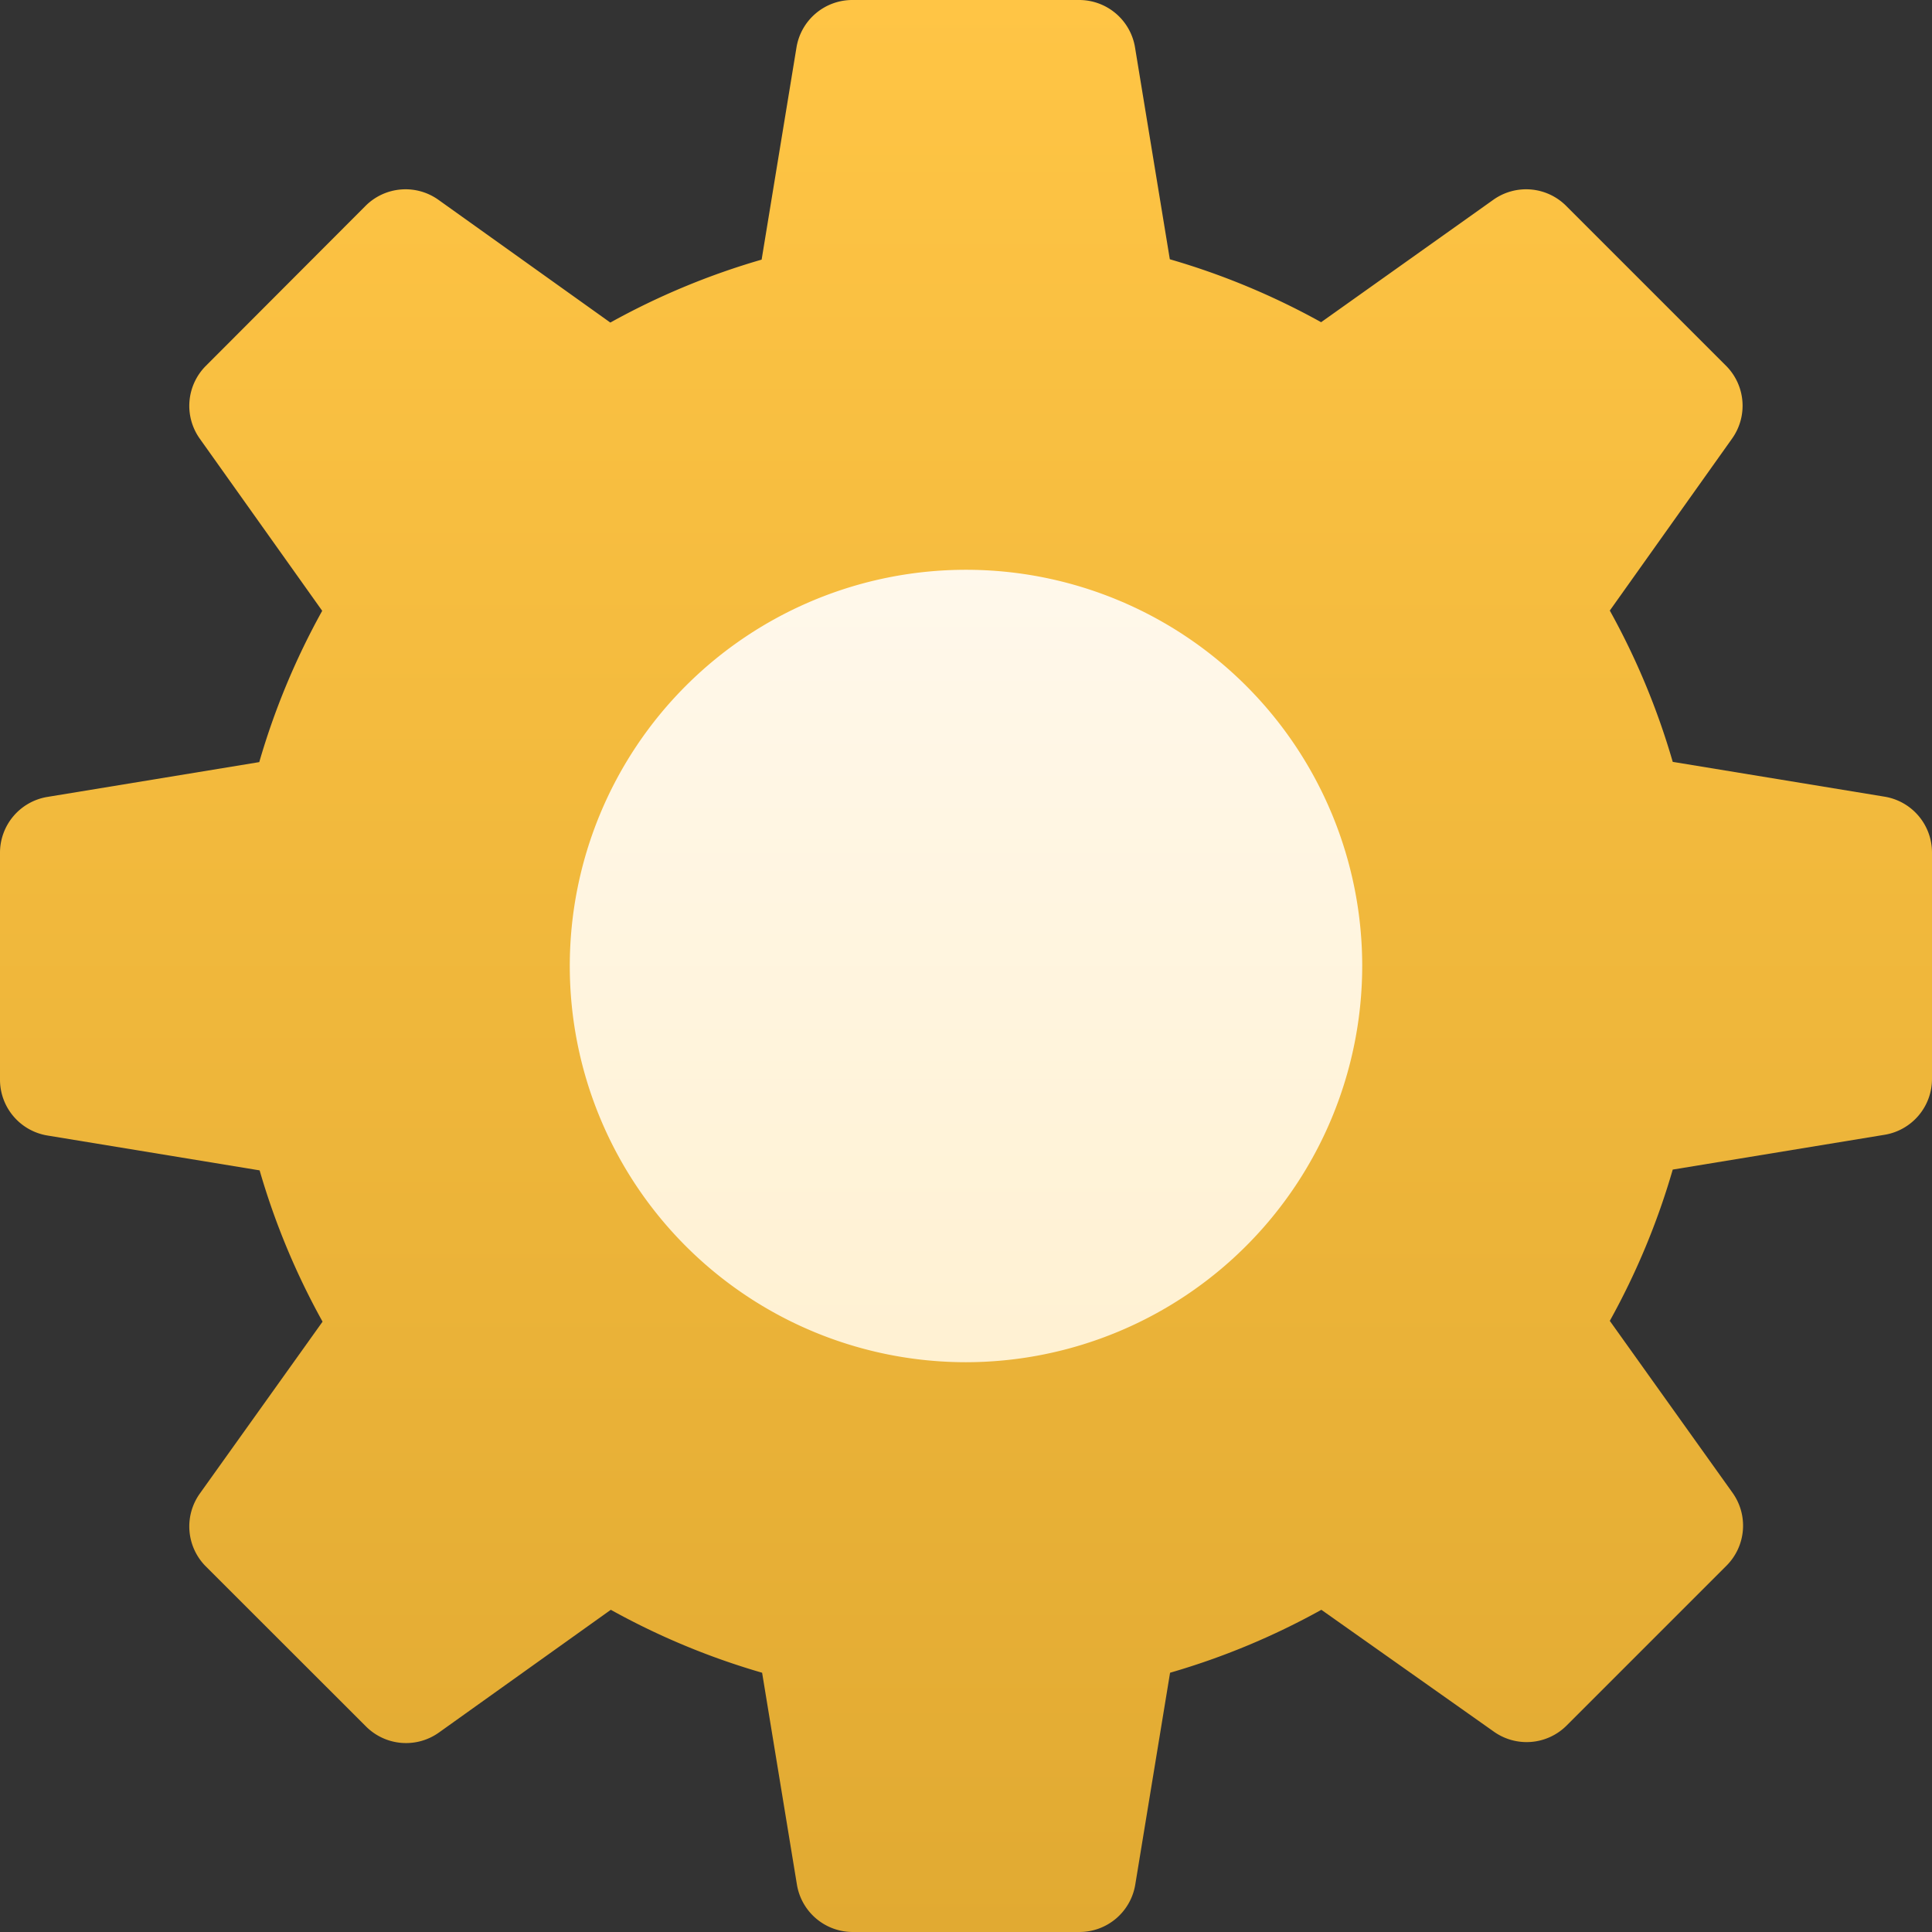 <svg xmlns="http://www.w3.org/2000/svg" xmlns:xlink="http://www.w3.org/1999/xlink" width="31.924" height="31.924" viewBox="0 0 31.924 31.924">
  <rect x="0" y="0" width="31.924" height="31.924" fill="#333333" stroke="none"/>
  <defs>
    <linearGradient id="linear-gradient" x1="0.5" y1="1" x2="0.5" gradientUnits="objectBoundingBox">
      <stop offset="0" stop-color="#e1aa32"/>
      <stop offset="1" stop-color="#ffc545"/>
    </linearGradient>
    <linearGradient id="linear-gradient-2" x1="0.5" y1="1" x2="0.5" gradientUnits="objectBoundingBox">
      <stop offset="0" stop-color="#fff1d2"/>
      <stop offset="1" stop-color="#fff8eb"/>
    </linearGradient>
  </defs>
  <g id="settings_colored" data-name="settings colored" transform="translate(0 0)">
    <path id="Path_1038" data-name="Path 1038" d="M17.832,31.924H14.091a.935.935,0,0,1-.923-.784l-.575-3.5a12.051,12.051,0,0,1-2.5-1.04l-2.843,2.03a.935.935,0,0,1-1.2-.1L3.4,25.882a.935.935,0,0,1-.1-1.2l2.03-2.843a12.051,12.051,0,0,1-1.04-2.5l-3.5-.575A.935.935,0,0,1,0,17.832V14.091a.935.935,0,0,1,.784-.923l3.5-.575a12.051,12.051,0,0,1,1.04-2.5L3.3,7.247a.935.935,0,0,1,.1-1.2L6.042,3.4a.935.935,0,0,1,1.2-.1l2.843,2.03a12.051,12.051,0,0,1,2.5-1.04l.575-3.5A.935.935,0,0,1,14.091,0h3.741a.935.935,0,0,1,.923.784l.575,3.5a12.051,12.051,0,0,1,2.5,1.04L24.677,3.3a.935.935,0,0,1,1.2.1l2.645,2.645a.935.935,0,0,1,.1,1.2L26.6,10.089a12.054,12.054,0,0,1,1.04,2.5l3.5.575a.935.935,0,0,1,.784.923v3.741a.935.935,0,0,1-.784.923l-3.5.575a12.048,12.048,0,0,1-1.04,2.5l2.03,2.843a.935.935,0,0,1-.1,1.2l-2.645,2.645a.935.935,0,0,1-1.2.1L21.834,26.6a12.053,12.053,0,0,1-2.5,1.04l-.575,3.5a.935.935,0,0,1-.923.784ZM30.988,17.832h0Z" transform="translate(0)" fill="url(#linear-gradient)"/>
    <path id="Path_1039" data-name="Path 1039" d="M157.547,164.094a6.547,6.547,0,1,1,6.547-6.547A6.554,6.554,0,0,1,157.547,164.094Z" transform="translate(-141.585 -141.585)" fill="url(#linear-gradient-2)"/>
  </g>
</svg>
